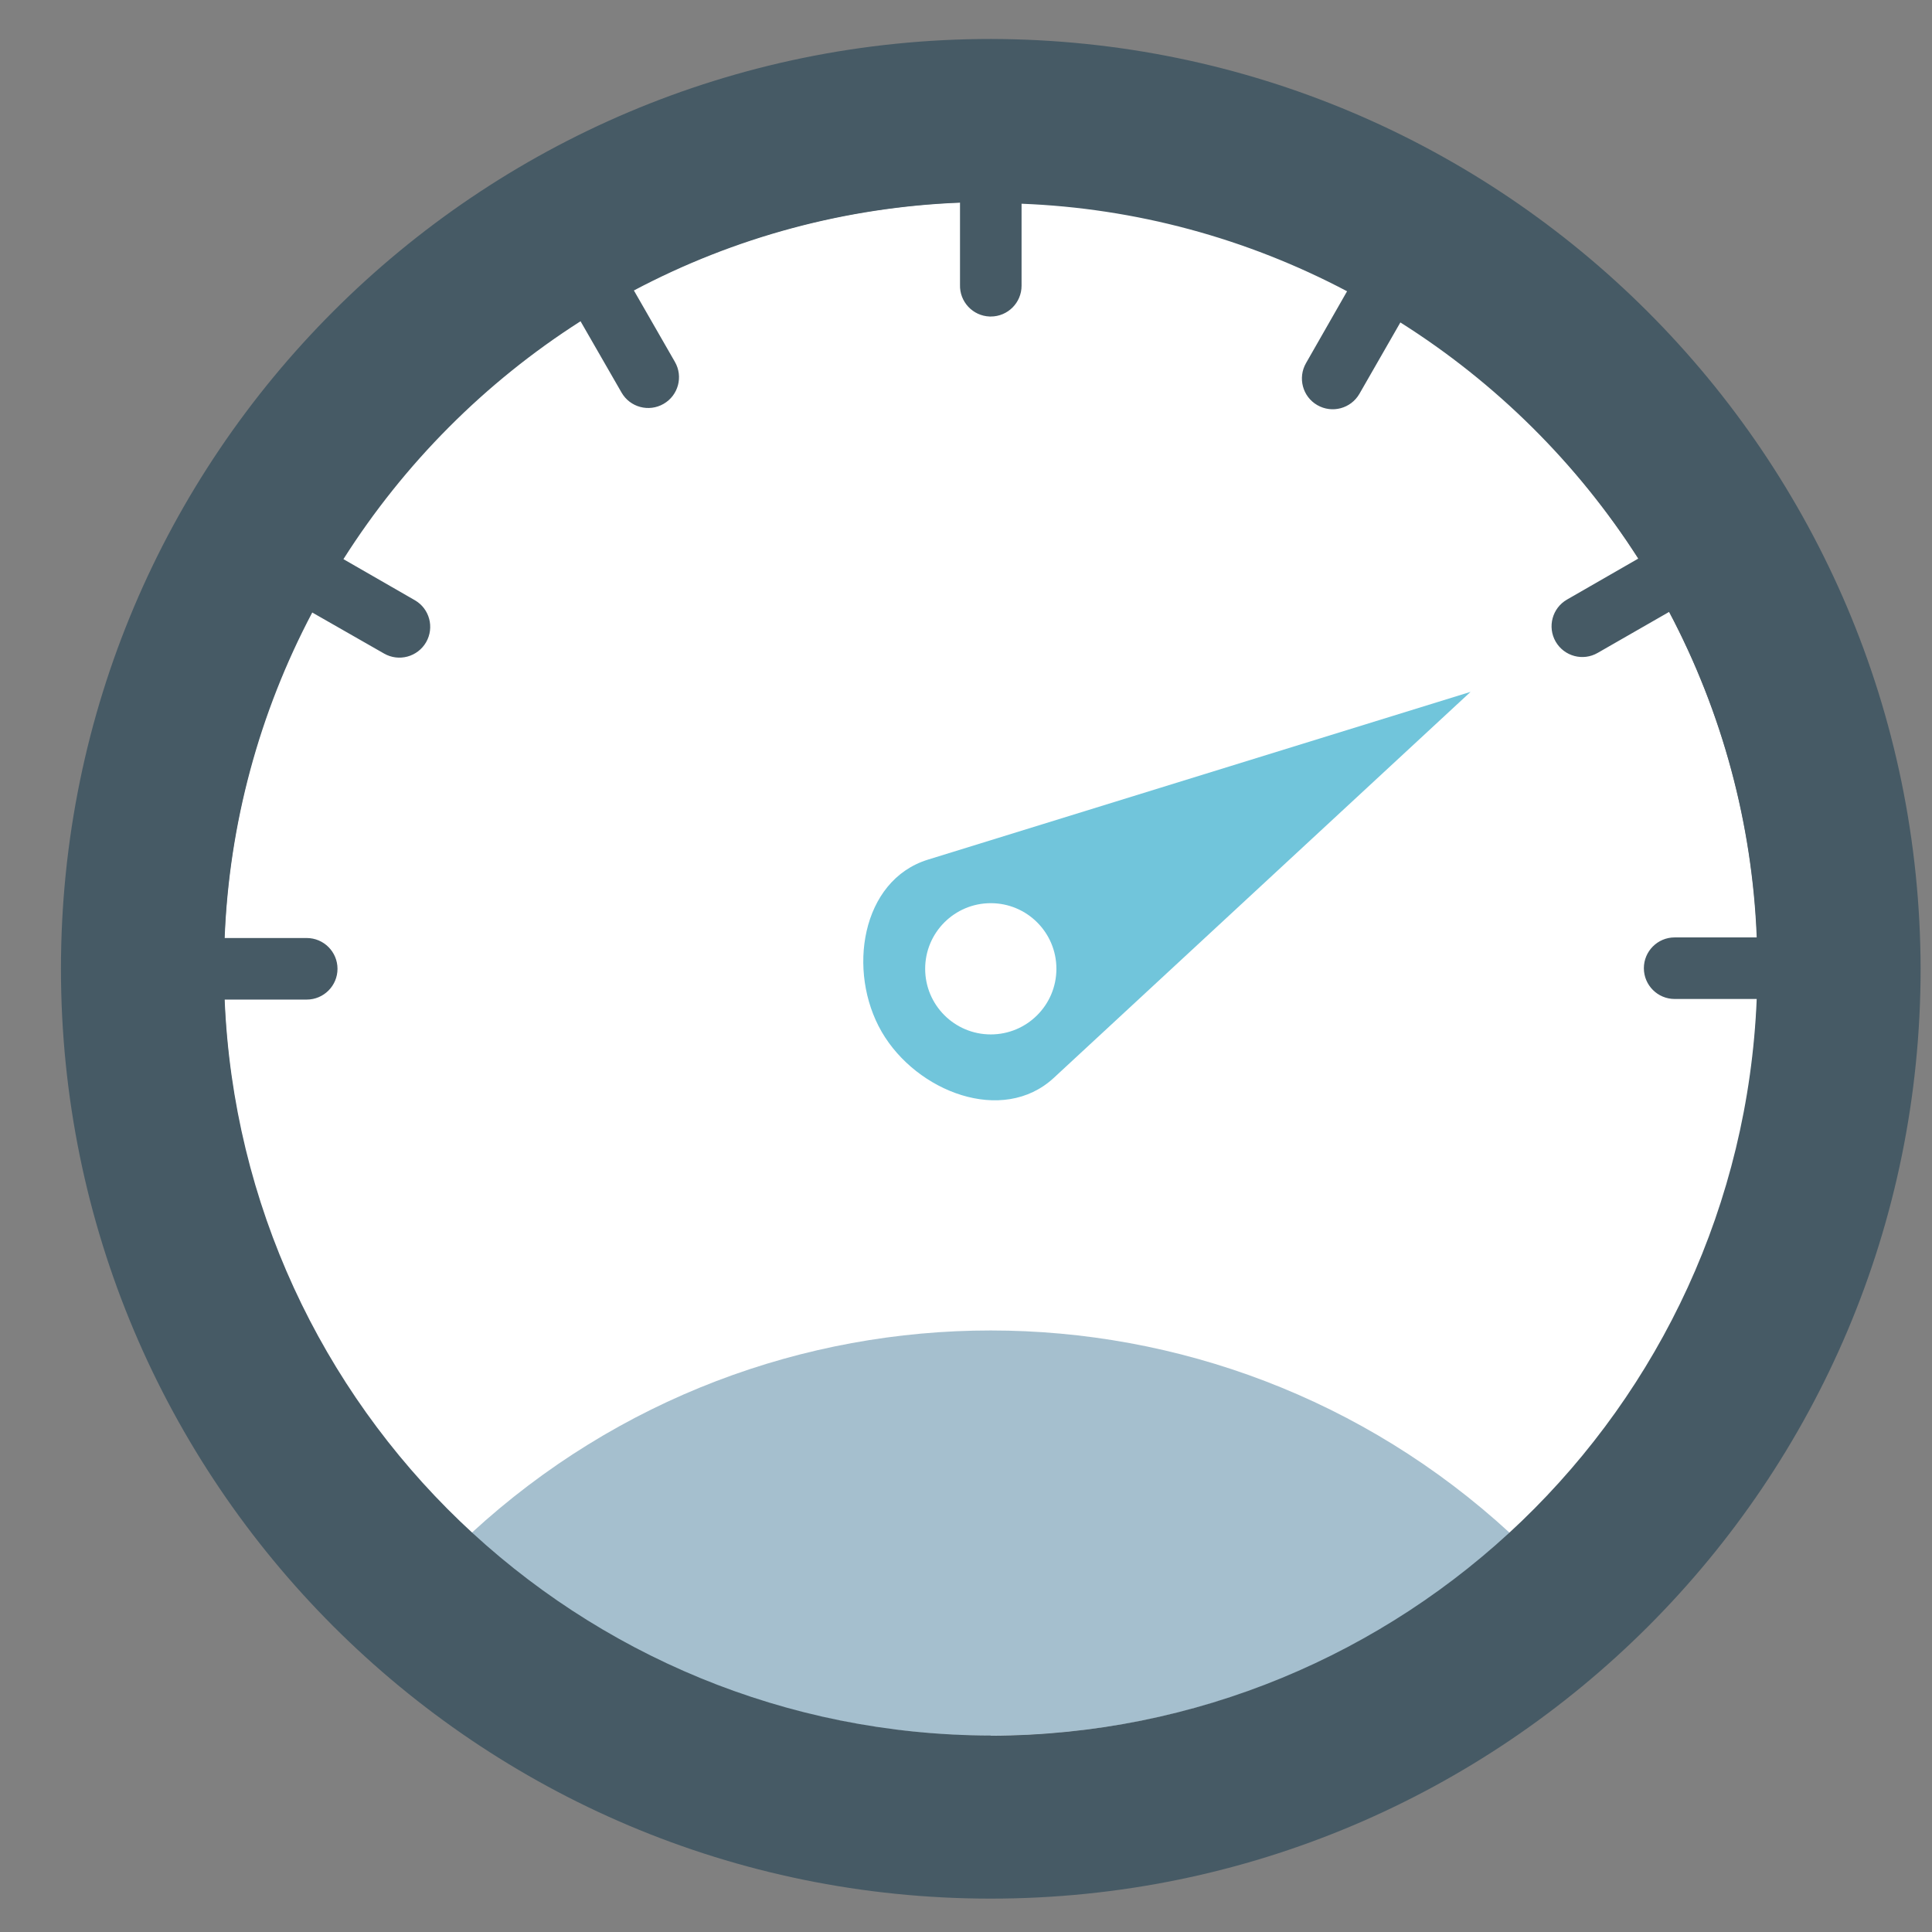 <svg width="29" height="29" viewBox="0 0 29 29" fill="none" xmlns="http://www.w3.org/2000/svg">
<rect x="0" y="0" width="29" height="29" fill="#808080" stroke="none"/>
<path d="M14.872 3.03C8.514 3.03 3.36 8.184 3.36 14.542C3.36 20.9 8.514 26.054 14.872 26.054C21.23 26.054 26.384 20.9 26.384 14.542C26.372 8.189 21.225 3.042 14.872 3.03Z" fill="white"/>
<path d="M22.665 23.012C18.259 27.067 11.482 27.067 7.076 23.012C11.482 18.957 18.259 18.957 22.665 23.012Z" fill="#A5BFCE"/>
<path d="M15.817 16.18C15.051 16.888 13.758 16.392 13.234 15.487C12.711 14.582 12.926 13.215 13.927 12.904L22.074 10.385L15.817 16.18Z" fill="#71C5DB"/>
<path d="M14.872 0.585C7.164 0.585 0.915 6.834 0.915 14.542C0.915 22.25 7.164 28.499 14.872 28.499C22.58 28.499 28.829 22.25 28.829 14.542C28.815 6.839 22.575 0.599 14.872 0.585ZM14.872 26.051C8.701 26.038 3.632 21.17 3.372 15.004H4.604C4.859 15.004 5.066 14.797 5.066 14.542C5.066 14.287 4.859 14.08 4.604 14.08H3.372C3.439 12.373 3.889 10.704 4.687 9.194L5.765 9.81C5.986 9.937 6.268 9.861 6.396 9.64C6.523 9.419 6.448 9.136 6.226 9.009L5.155 8.393C6.066 6.957 7.281 5.737 8.714 4.822L9.33 5.893C9.457 6.114 9.74 6.19 9.961 6.062C10.182 5.935 10.258 5.652 10.13 5.431L9.515 4.36C11.027 3.559 12.7 3.109 14.41 3.042V4.274C14.402 4.529 14.601 4.742 14.856 4.751C14.861 4.751 14.867 4.751 14.872 4.751C15.127 4.751 15.334 4.544 15.334 4.289V3.058C17.04 3.124 18.71 3.574 20.22 4.372L19.604 5.45C19.477 5.671 19.552 5.954 19.773 6.081C19.995 6.209 20.277 6.133 20.405 5.912L21.02 4.84C22.456 5.746 23.675 6.956 24.592 8.384L23.521 9C23.3 9.127 23.224 9.41 23.351 9.631C23.479 9.852 23.761 9.928 23.982 9.8L25.054 9.185C25.852 10.694 26.302 12.364 26.369 14.071H25.137C24.882 14.071 24.675 14.278 24.675 14.533C24.675 14.788 24.882 14.995 25.137 14.995H26.369C26.115 21.164 21.047 26.04 14.872 26.054V26.051Z" fill="#465A65"/>
<path d="M15.857 14.542C15.857 15.086 15.416 15.527 14.872 15.527C14.328 15.527 13.887 15.086 13.887 14.542C13.887 13.998 14.328 13.557 14.872 13.557C15.416 13.557 15.857 13.998 15.857 14.542Z" fill="white"/>
</svg>
